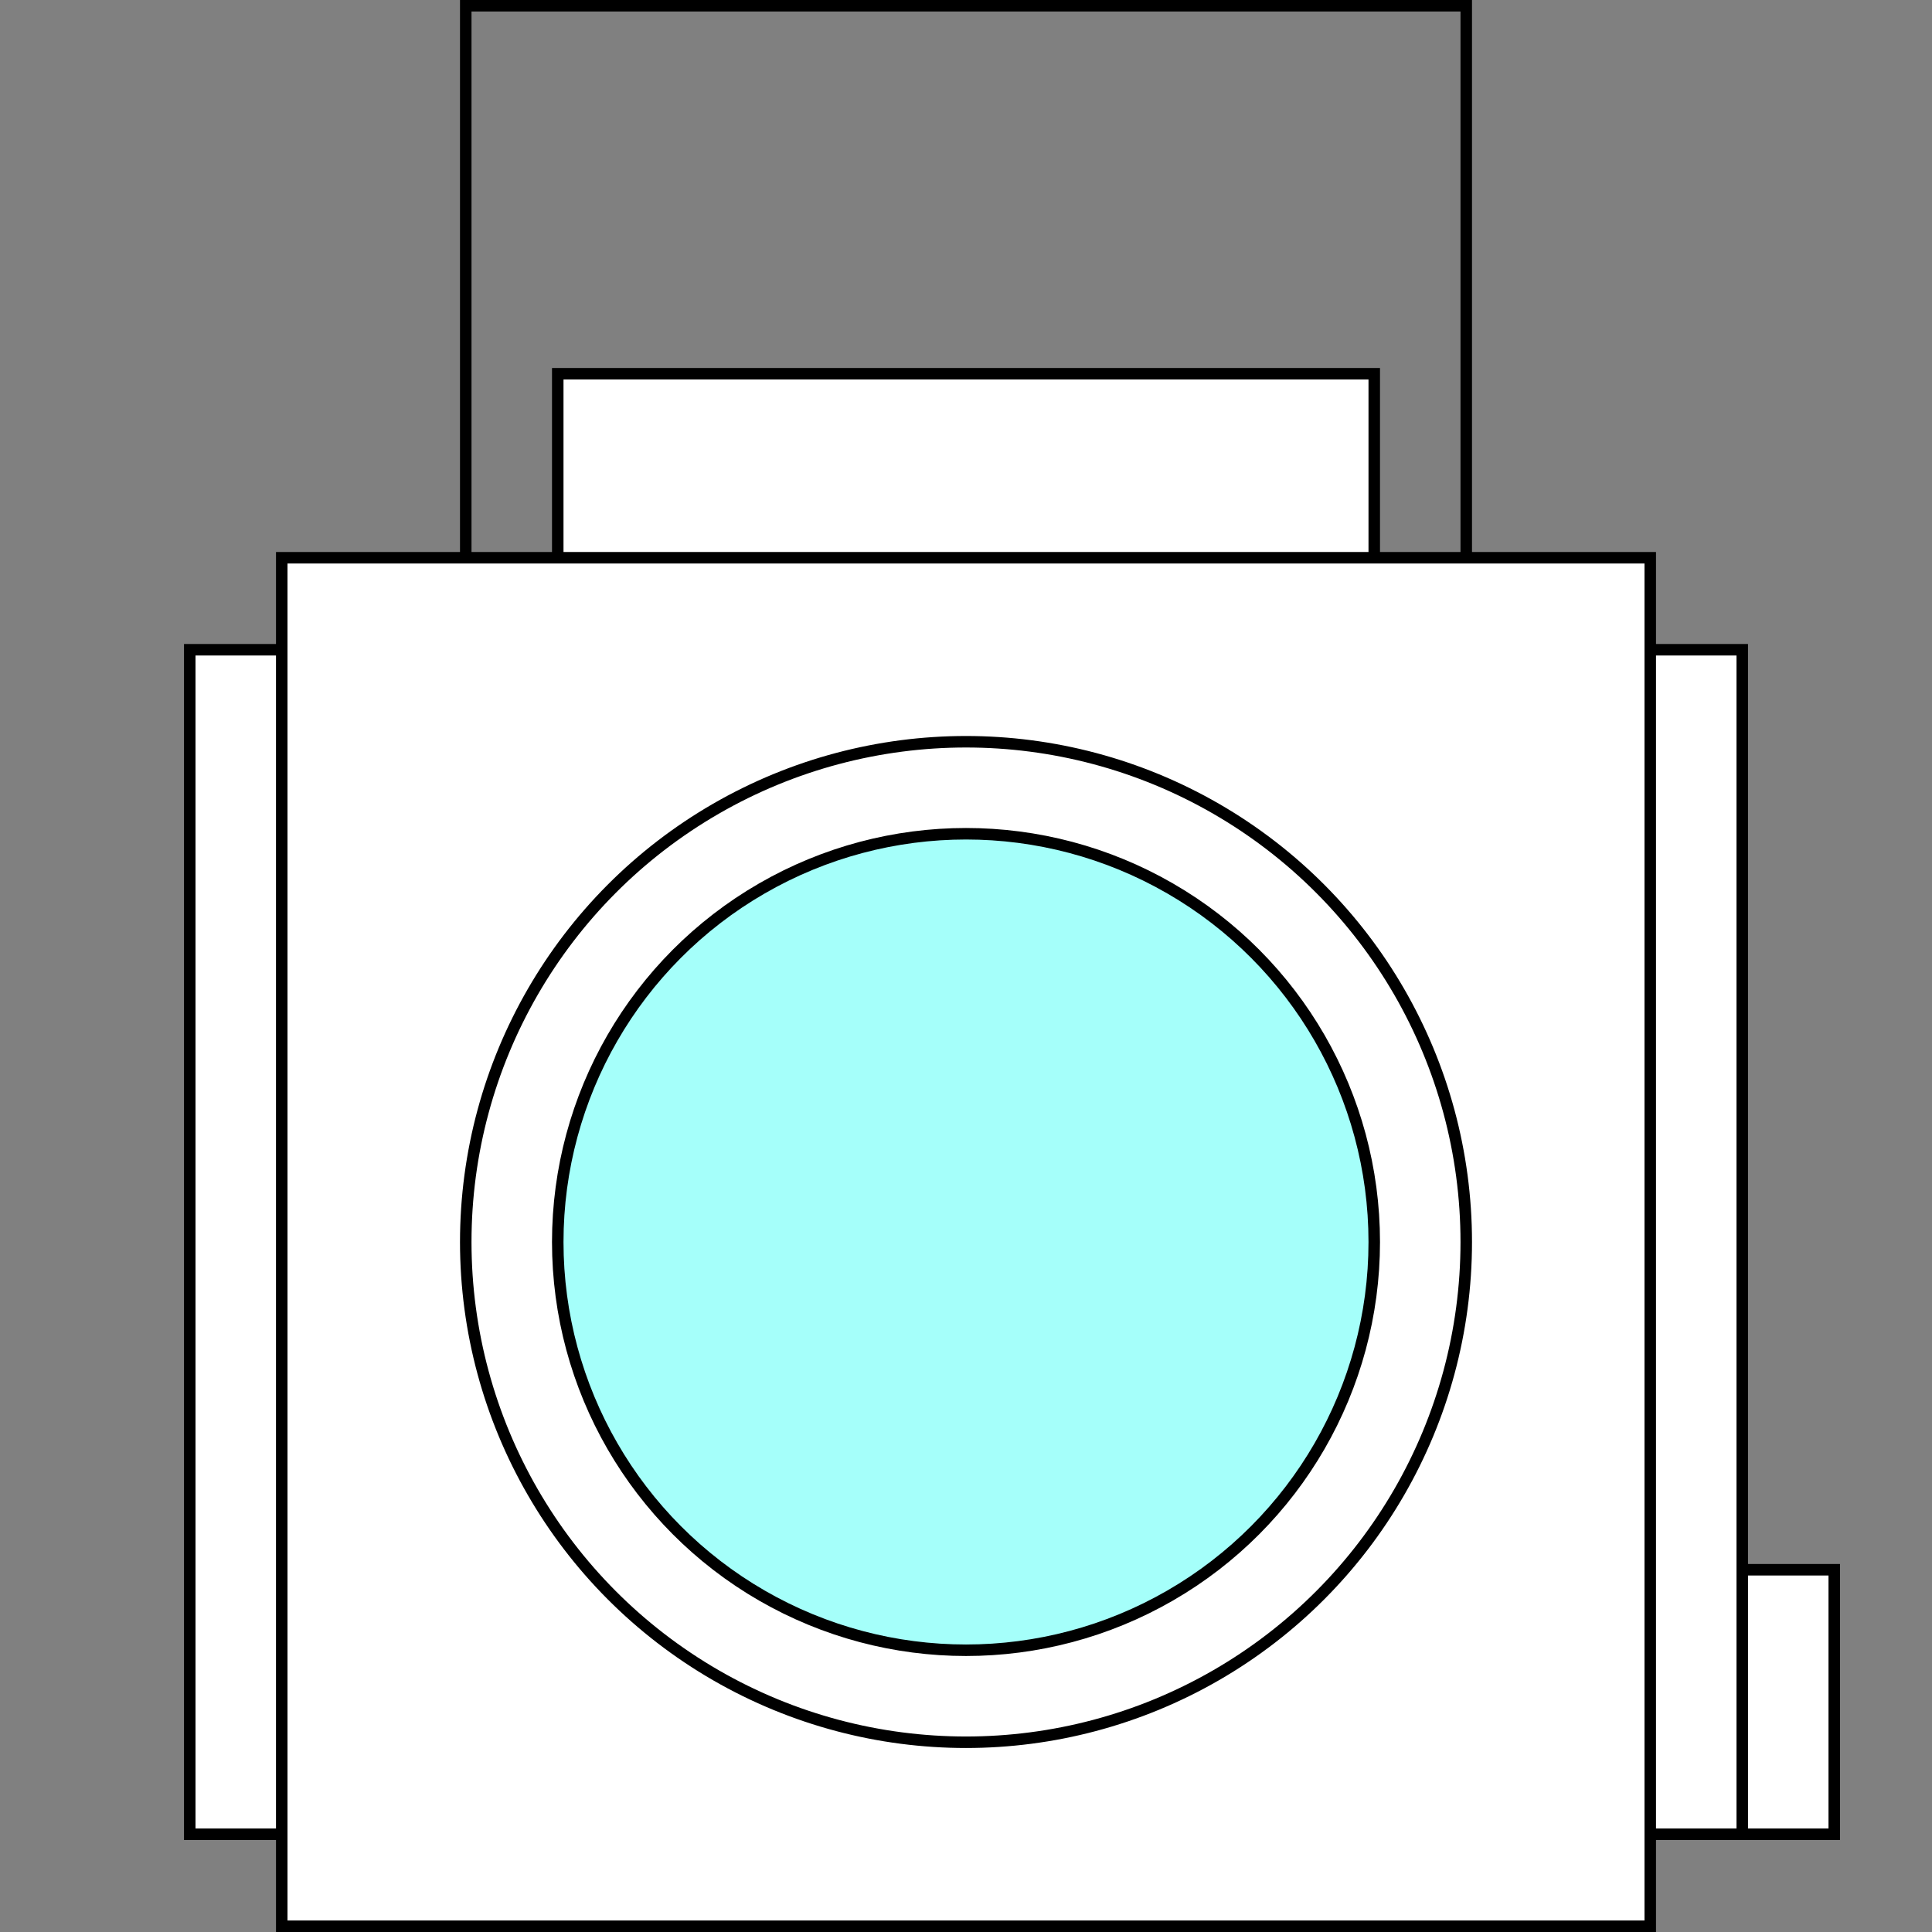<svg width="168" height="168" viewBox="0 0 168 168" fill="none" xmlns="http://www.w3.org/2000/svg">
<rect x="0" y="0" width="168" height="168" fill="#808080" stroke="none"/>
<rect x="123.5" y="136.5" width="36" height="23" fill="white" stroke="black"/>
<rect x="48.5" y="32.5" width="71" height="31" fill="white" stroke="black"/>
<rect x="80.5" y="56.5" width="71" height="103" fill="white" stroke="black"/>
<rect x="16.5" y="56.5" width="71" height="103" fill="white" stroke="black"/>
<rect x="40.5" y="0.5" width="87" height="55" stroke="black"/>
<rect x="24.5" y="48.5" width="119" height="119" fill="white" stroke="black"/>
<circle cx="84" cy="108" r="43.5" fill="white" stroke="black"/>
<circle cx="84" cy="108" r="35.5" fill="#A5FFFA" stroke="black"/>
</svg>
